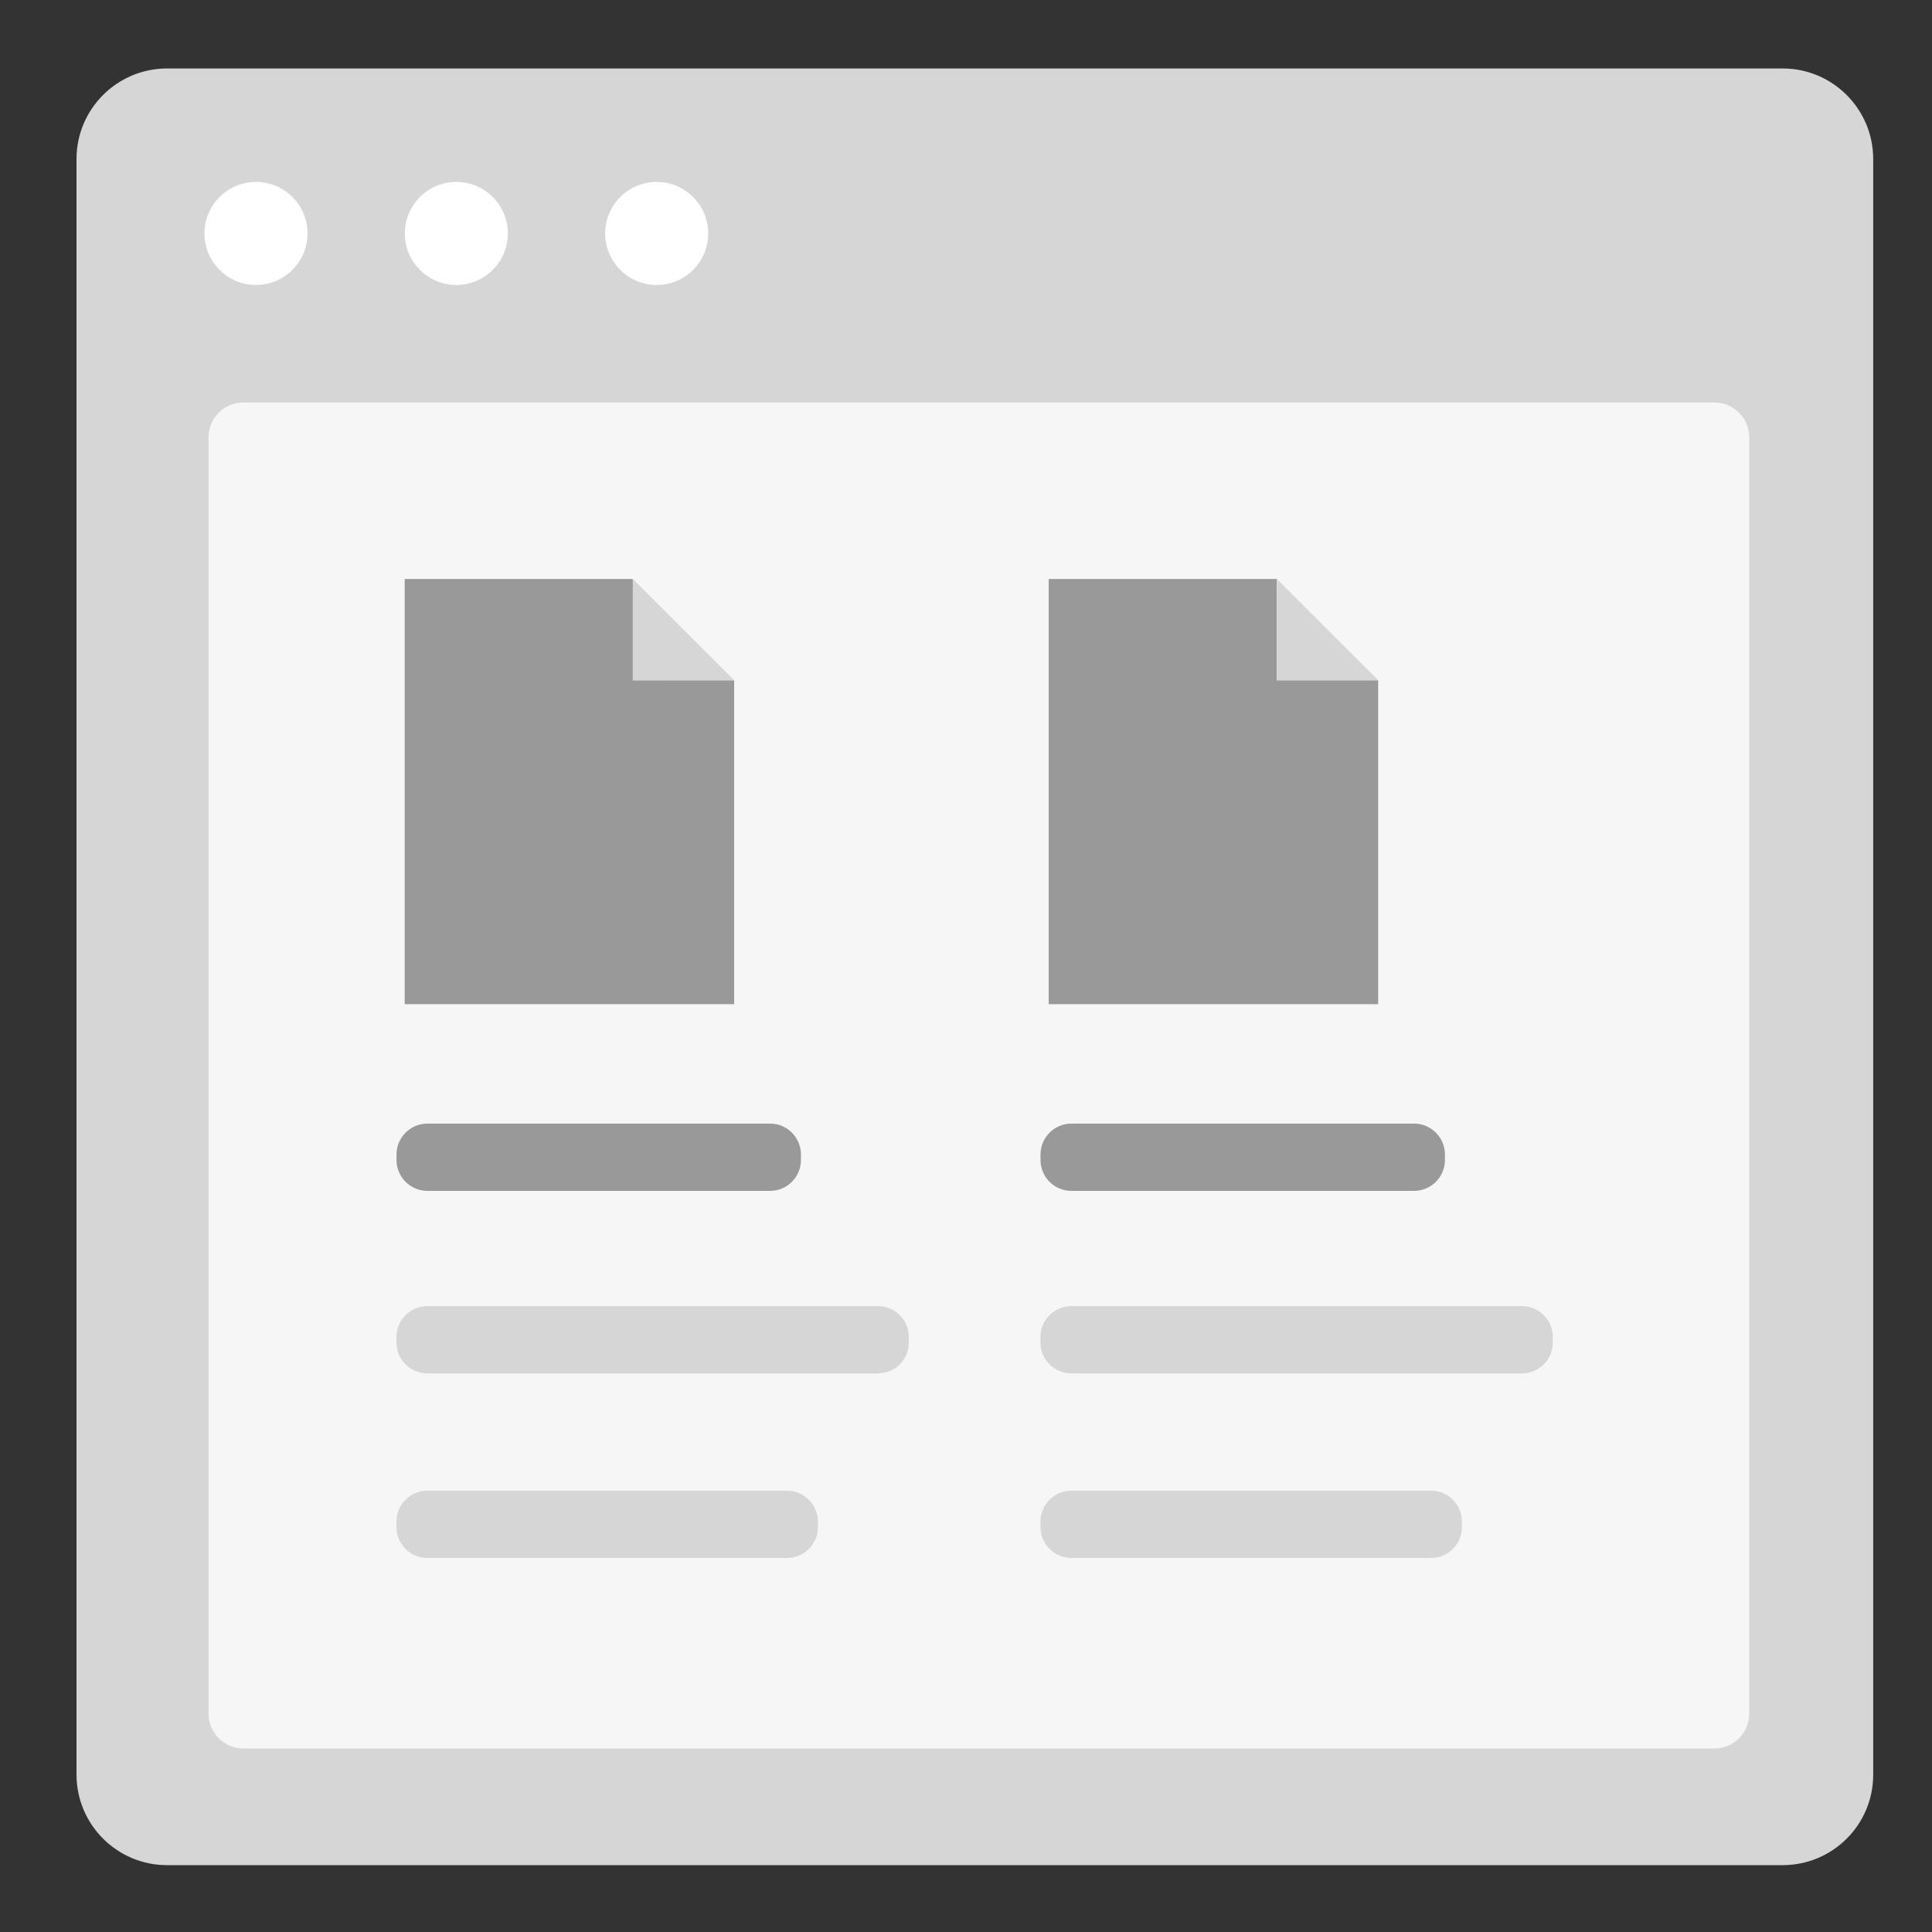 <?xml version="1.0" encoding="utf-8"?>
<!-- Generator: Adobe Illustrator 24.2.0, SVG Export Plug-In . SVG Version: 6.00 Build 0)  -->
<svg version="1.1" xmlns="http://www.w3.org/2000/svg" xmlns:xlink="http://www.w3.org/1999/xlink" x="0px" y="0px"
	 viewBox="0 0 300 300" style="enable-background:new 0 0 300 300;" xml:space="preserve">
<rect x="0" y="0" width="300" height="300" fill="#333333" stroke="none"/>
<style type="text/css">
	.st0{fill:#D6D6D6;}
	.st1{fill:#FFFFFF;}
	.st2{fill:#F6F6F6;}
	.st3{fill:#999999;}
	.st4{fill:#D5D5D5;}
</style>
<g id="Layer_1">
	<g>
		<path class="st0" d="M276.8,289.62H25.95c-7.77,0-14.07-6.3-14.07-14.07V24.7c0-7.77,6.3-14.07,14.07-14.07H276.8
			c7.77,0,14.07,6.3,14.07,14.07v250.86C290.88,283.33,284.58,289.62,276.8,289.62z"/>
		<g>
			<circle class="st1" cx="39.75" cy="36.25" r="8"/>
			<circle class="st1" cx="70.86" cy="36.25" r="8"/>
			<circle class="st1" cx="101.97" cy="36.25" r="8"/>
		</g>
	</g>
	<path class="st2" d="M266.21,271.5H37.79c-2.99,0-5.41-2.42-5.41-5.41V67.91c0-2.99,2.42-5.41,5.41-5.41h228.42
		c2.99,0,5.41,2.42,5.41,5.41v198.17C271.62,269.08,269.2,271.5,266.21,271.5z"/>
	<g>
		<g>
			<path class="st0" d="M136.32,213.26H66.36c-2.65,0-4.8-2.15-4.8-4.8v-0.85c0-2.65,2.15-4.8,4.8-4.8h69.96
				c2.65,0,4.8,2.15,4.8,4.8v0.85C141.13,211.11,138.98,213.26,136.32,213.26z"/>
			<g>
				<g>
					<path class="st3" d="M62.85,89.9c-0.01,0-0.01,0-0.01,0.01v66.01c0,0.01,0,0.01,0.01,0.01h51.14c0.01,0,0.01,0,0.01-0.01
						v-50.27c0-0.01,0-0.01-0.01-0.01H98.27c-0.01,0-0.01,0-0.01-0.01V89.91c0-0.01,0-0.01-0.01-0.01H62.85z"/>
				</g>
				<g>
					<path class="st0" d="M98.28,89.92C98.28,89.91,98.29,89.91,98.28,89.92l15.7,15.69c0,0,0,0.01,0,0.01H98.29
						c-0.01,0-0.01,0-0.01-0.01V89.92z"/>
				</g>
			</g>
			<path class="st0" d="M122.21,241.92H66.36c-2.65,0-4.8-2.15-4.8-4.8v-0.85c0-2.65,2.15-4.8,4.8-4.8h55.84
				c2.65,0,4.8,2.15,4.8,4.8v0.85C127.01,239.77,124.86,241.92,122.21,241.92z"/>
			<path class="st3" d="M119.57,184.92h-53.2c-2.65,0-4.8-2.15-4.8-4.8v-0.85c0-2.65,2.15-4.8,4.8-4.8h53.2c2.65,0,4.8,2.15,4.8,4.8
				v0.85C124.37,182.77,122.22,184.92,119.57,184.92z"/>
		</g>
		<g>
			<path class="st0" d="M236.32,213.26h-69.96c-2.65,0-4.8-2.15-4.8-4.8v-0.85c0-2.65,2.15-4.8,4.8-4.8h69.96
				c2.65,0,4.8,2.15,4.8,4.8v0.85C241.13,211.11,238.98,213.26,236.32,213.26z"/>
			<g>
				<g>
					<path class="st3" d="M162.85,89.9c-0.01,0-0.01,0-0.01,0.01v66.01c0,0.01,0,0.01,0.01,0.01h51.14c0.01,0,0.01,0,0.01-0.01
						v-50.27c0-0.01,0-0.01-0.01-0.01h-15.72c-0.01,0-0.01,0-0.01-0.01V89.91c0-0.01,0-0.01-0.01-0.01H162.85z"/>
				</g>
				<g>
					<path class="st0" d="M198.28,89.92C198.28,89.91,198.29,89.91,198.28,89.92l15.7,15.69c0,0,0,0.01,0,0.01h-15.68
						c-0.01,0-0.01,0-0.01-0.01V89.92z"/>
				</g>
			</g>
			<path class="st0" d="M222.21,241.92h-55.84c-2.65,0-4.8-2.15-4.8-4.8v-0.85c0-2.65,2.15-4.8,4.8-4.8h55.84
				c2.65,0,4.8,2.15,4.8,4.8v0.85C227.01,239.77,224.86,241.92,222.21,241.92z"/>
			<path class="st3" d="M219.57,184.92h-53.2c-2.65,0-4.8-2.15-4.8-4.8v-0.85c0-2.65,2.15-4.8,4.8-4.8h53.2c2.65,0,4.8,2.15,4.8,4.8
				v0.85C224.37,182.77,222.22,184.92,219.57,184.92z"/>
		</g>
	</g>
</g>
<g id="Layer_2">
</g>
<g id="Layer_3">
</g>
</svg>
